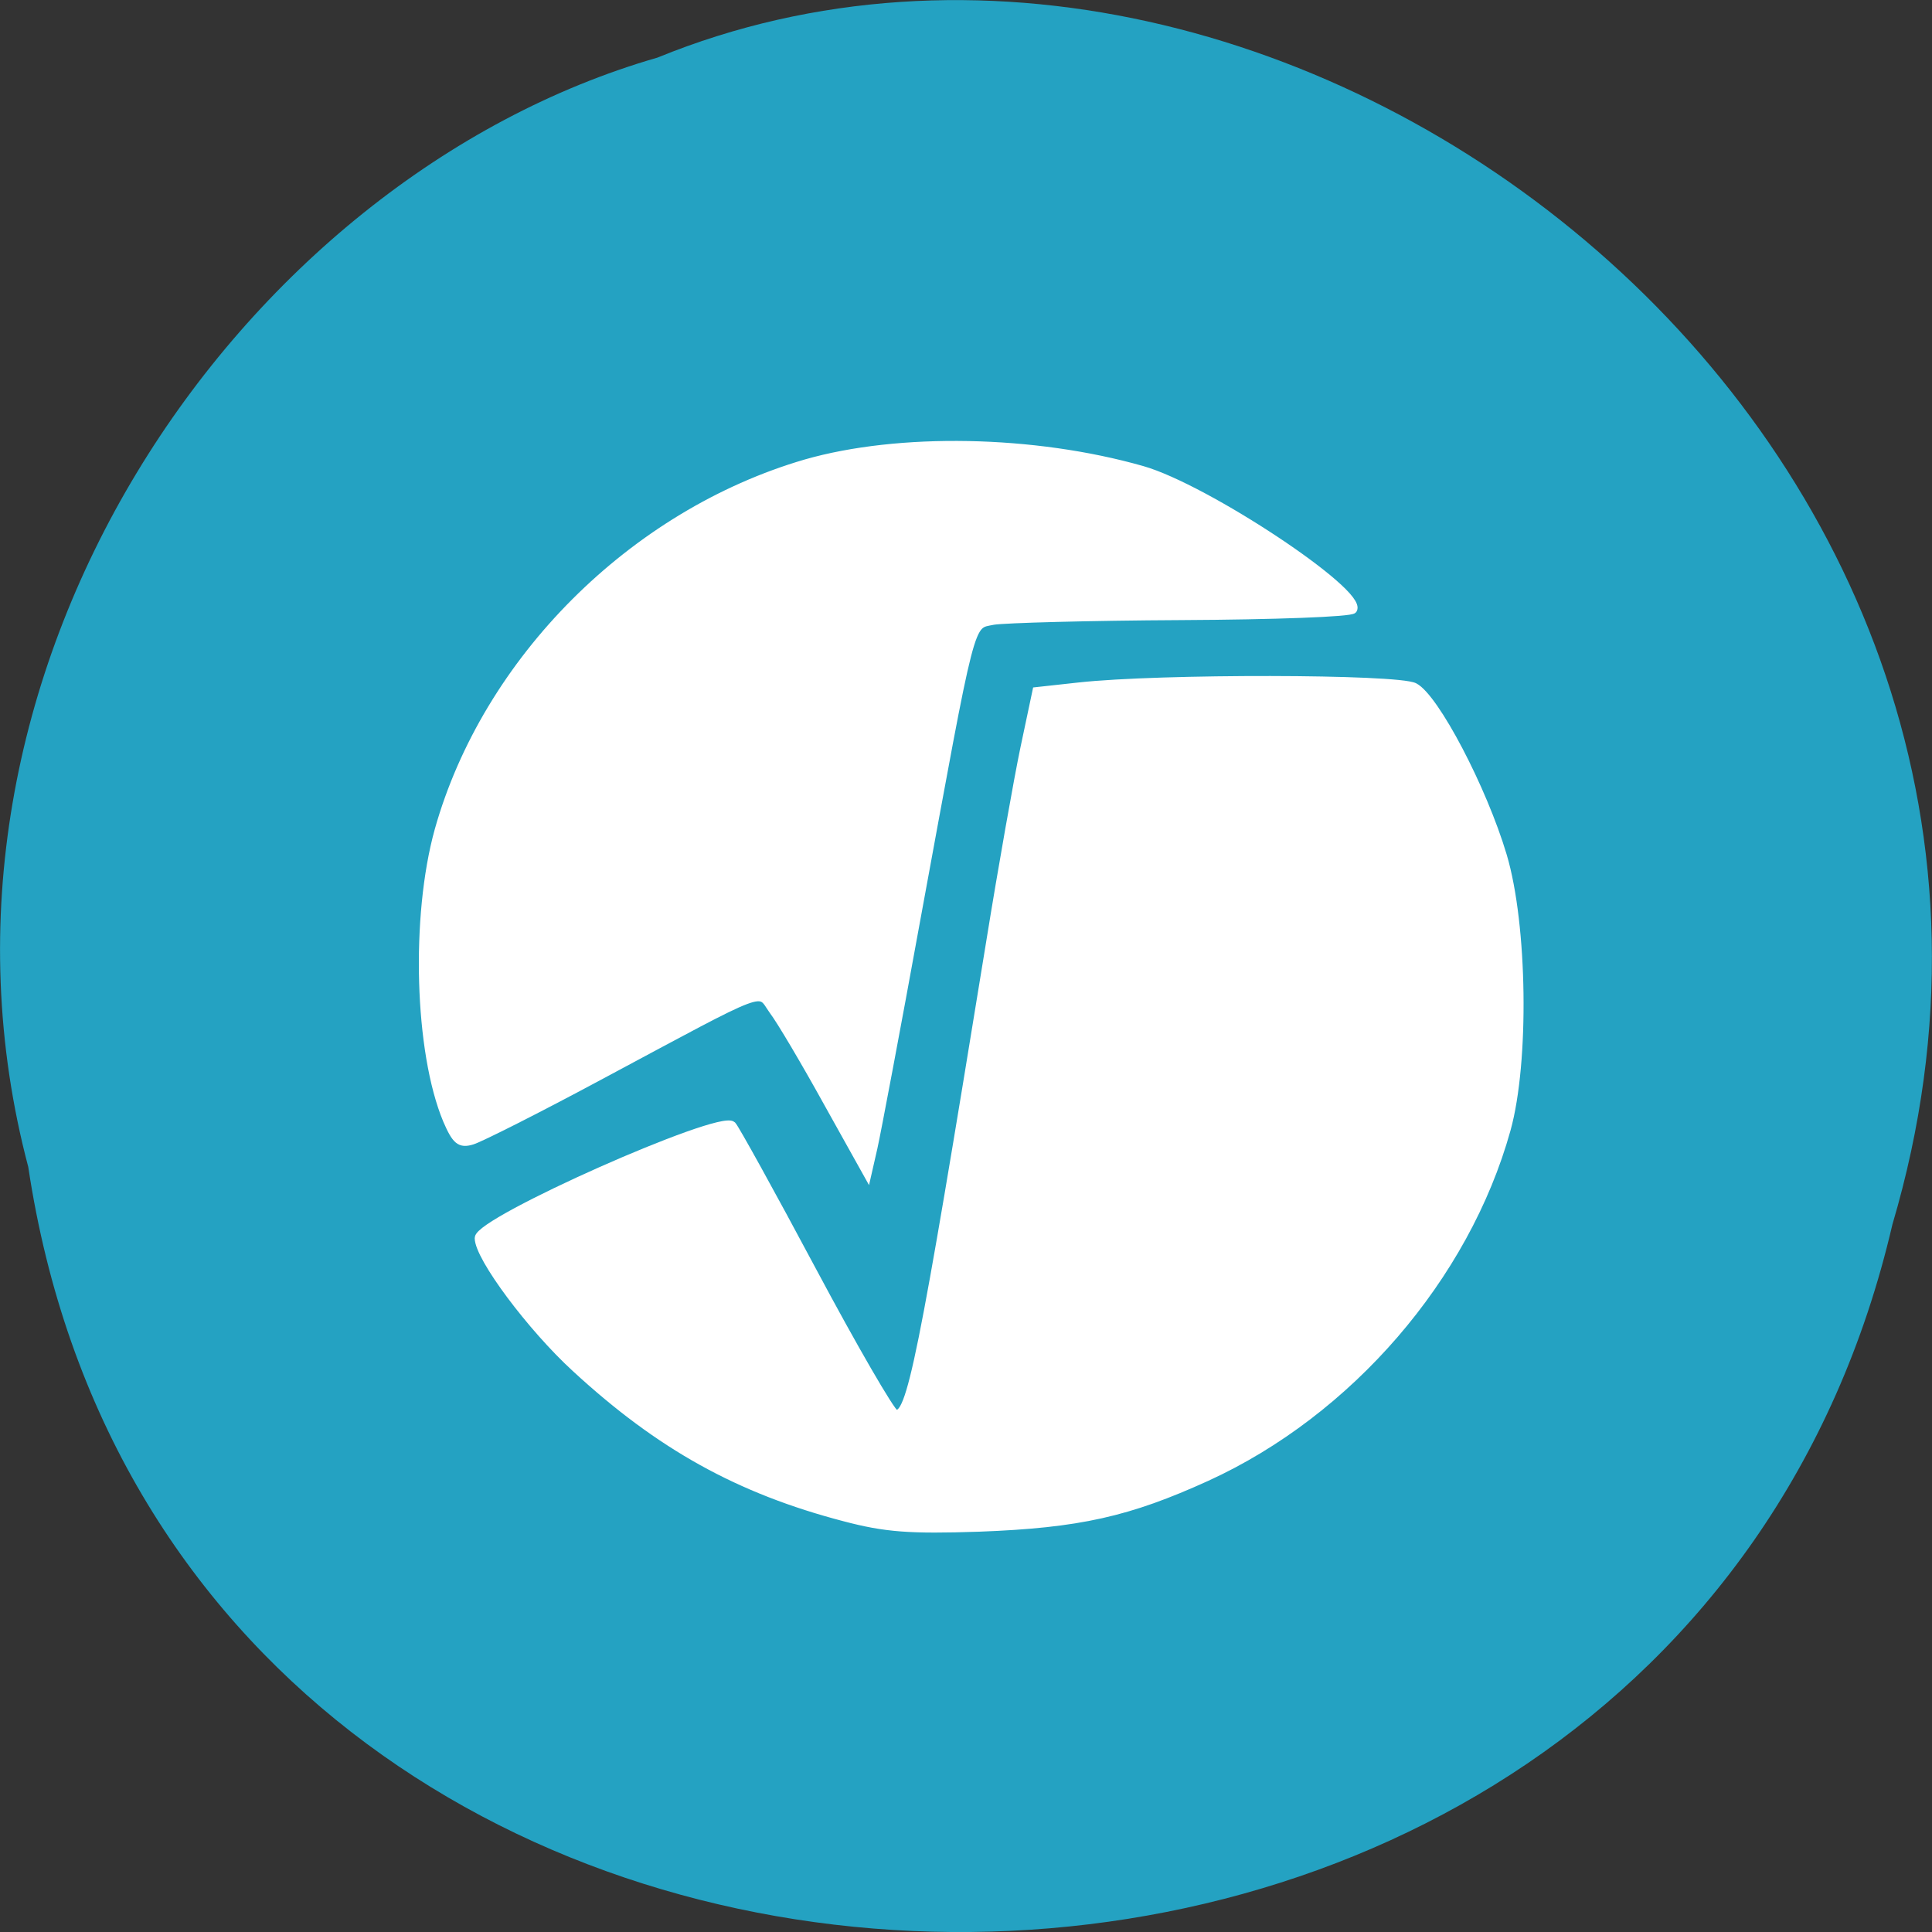 
<svg xmlns="http://www.w3.org/2000/svg" xmlns:xlink="http://www.w3.org/1999/xlink" width="16px" height="16px" viewBox="0 0 16 16" version="1.1">
<rect x="0" y="0" width="16" height="16" fill="#333333" stroke="none"/>
<g id="surface1">
<path style=" stroke:none;fill-rule:nonzero;fill:rgb(14.118%,63.529%,76.078%);fill-opacity:1;" d="M 0.234 9.664 C 1.473 17.906 13.809 18.152 15.672 10.141 C 17.594 3.652 10.645 -1.648 5.445 0.477 C 1.965 1.48 -0.844 5.59 0.234 9.664 Z M 0.234 9.664 "/>
<path style="fill-rule:evenodd;fill:rgb(100%,100%,100%);fill-opacity:1;stroke-width:1.033;stroke-linecap:butt;stroke-linejoin:miter;stroke:rgb(100%,100%,100%);stroke-opacity:1;stroke-miterlimit:4;" d="M 110.438 147.125 C 107.5 141.812 104.25 136.312 103.25 135 C 101.188 132.125 103.188 131.375 80.312 143.625 C 71.938 148.125 64.125 152.062 63.062 152.375 C 61.438 152.875 60.875 152.375 59.688 149.625 C 55.875 140.5 55.375 122.438 58.562 110.938 C 64.938 88.188 84.5 68.625 107.625 61.875 C 120.062 58.312 138.062 58.625 152.562 62.75 C 161.125 65.188 182.188 79.188 180.75 81.438 C 180.438 81.875 170.188 82.25 157.812 82.312 C 145.5 82.375 134.188 82.688 132.688 82.938 C 129.438 83.625 130 81.562 122.5 122.375 C 119.75 137.5 117.125 151.375 116.688 153.312 L 115.875 156.875 Z M 110.438 147.125 " transform="matrix(0.062,0,0,0.062,0,0)"/>
<path style="fill-rule:evenodd;fill:rgb(100%,100%,100%);fill-opacity:1;stroke-width:1.06;stroke-linecap:butt;stroke-linejoin:miter;stroke:rgb(100%,100%,100%);stroke-opacity:1;stroke-miterlimit:4;" d="M 112.812 202.688 C 98.688 199 88.125 193.125 76.875 182.75 C 70.938 177.312 63.938 167.938 63.938 165.375 C 63.938 163.062 96.188 148.75 97.812 150.312 C 98.188 150.688 103 159.375 108.5 169.688 C 114 180 119 188.625 119.562 188.812 C 121.625 189.375 123.062 182.375 132.25 125.875 C 133.875 115.812 135.938 104.188 136.812 100 L 138.438 92.312 L 144.125 91.688 C 154.938 90.5 186.625 90.562 188.938 91.75 C 191.688 93.188 198.062 105.312 200.75 114.312 C 203.5 123.562 203.75 141.875 201.25 150.875 C 195.75 170.625 180.188 188.625 161.188 197.312 C 150.75 202.062 144.125 203.562 130.812 204.062 C 121.5 204.375 118.25 204.125 112.812 202.688 Z M 112.812 202.688 " transform="matrix(0.062,0,0,0.062,0,0)"/>
</g>
</svg>
